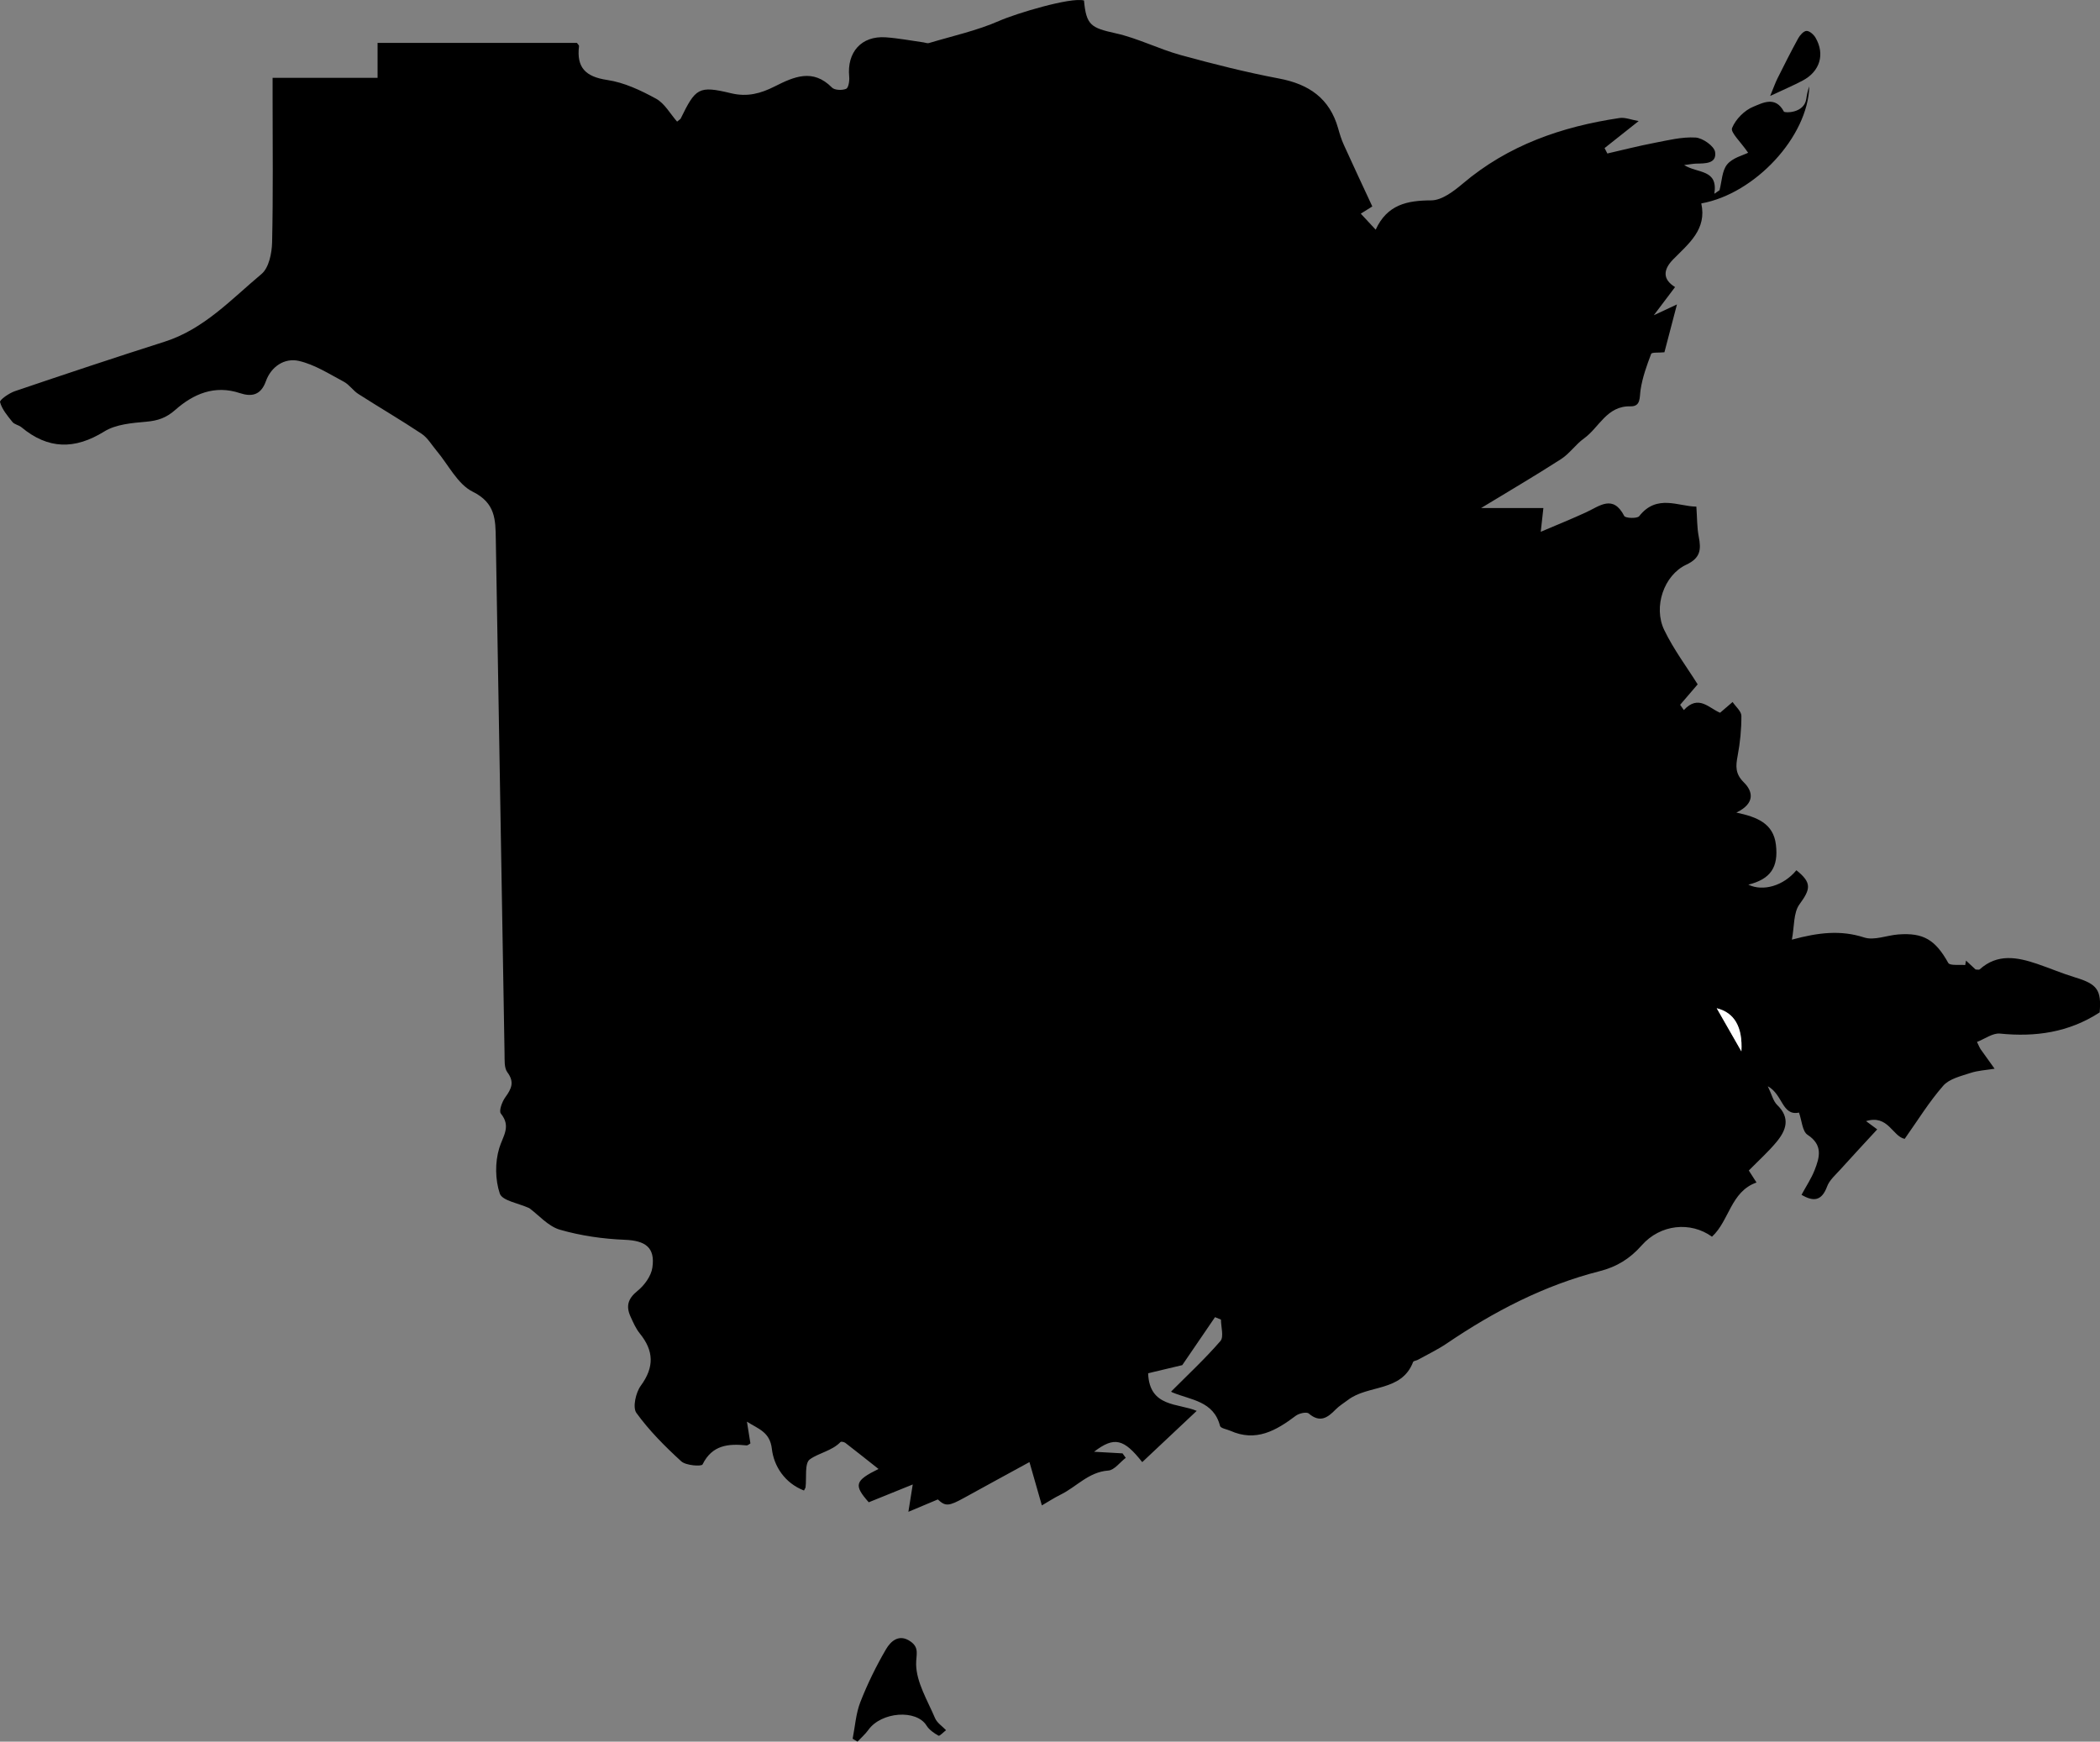 <?xml version="1.0" encoding="utf-8"?>
<!-- Generator: Adobe Illustrator 23.0.3, SVG Export Plug-In . SVG Version: 6.00 Build 0)  -->
<svg version="1.1" id="Layer_1" xmlns="http://www.w3.org/2000/svg" xmlns:xlink="http://www.w3.org/1999/xlink" x="0px" y="0px"
	 viewBox="0 0 597.55 495.64" style="enable-background:new 0 0 597.55 495.64;" xml:space="preserve">
<rect x="0" y="0" width="597.55" height="495.64" fill="#808080" stroke="none"/>
<style type="text/css">
	.st0{fill:#FFFFFF;}
</style>
<g>
	<path d="M333.24,396c4.71-4.73,9.65-9.32,14.03-14.38c1.03-1.19,0.15-4.02,0.15-6.1c-0.56-0.23-1.13-0.46-1.69-0.69
		c-3.05,4.46-6.09,8.92-9.32,13.65c-2.72,0.65-6.29,1.5-9.71,2.31c0.34,9.8,8.66,8.48,13.82,10.71c-5.5,5.17-10.5,9.87-15.5,14.58
		c-5.22-6.62-7.93-7.38-13.71-2.95c3.28,0.19,5.69,0.32,8.11,0.46c0.3,0.42,0.6,0.85,0.91,1.27c-1.65,1.26-3.24,3.49-4.97,3.62
		c-5.61,0.4-9.02,4.62-13.54,6.84c-1.87,0.92-3.62,2.08-5.36,3.08c-1.15-4.01-2.15-7.51-3.53-12.33
		c-6.84,3.74-12.71,6.93-18.56,10.16c-4.47,2.47-5.35,2.47-7.51,0.47c-2.73,1.15-5.1,2.14-8.38,3.52c0.49-3.07,0.77-4.84,1.24-7.78
		c-4.79,1.94-8.59,3.47-12.52,5.07c-4.34-4.91-3.97-6.15,2.78-9.48c-3.01-2.38-6.2-4.93-9.43-7.42c-0.34-0.26-1.19-0.44-1.38-0.25
		c-2.48,2.56-6.16,3.07-8.75,4.95c-1.52,1.1-0.87,5.2-1.2,7.95c-0.02,0.15-0.14,0.29-0.45,0.9c-5.5-2.12-8.58-6.98-9.14-11.87
		c-0.56-4.83-3.85-5.64-7.09-7.72c0.32,2.01,0.64,4.02,0.99,6.18c-0.3,0.16-0.73,0.61-1.12,0.57c-5.17-0.53-9.76-0.13-12.5,5.42
		c-0.31,0.62-4.74,0.32-6.05-0.88c-4.63-4.23-9.13-8.74-12.78-13.79c-1.11-1.54-0.18-5.77,1.25-7.72c3.89-5.3,3.74-9.94-0.28-14.89
		c-1.13-1.39-1.87-3.13-2.63-4.79c-1.34-2.93-0.77-5.1,1.96-7.3c1.97-1.58,3.9-4.22,4.25-6.63c0.86-5.79-2.03-7.7-7.86-7.93
		c-6.2-0.25-12.51-1.15-18.45-2.87c-3.33-0.96-6.02-4.16-8.72-6.14c-3.05-1.4-7.69-2.1-8.38-4.14c-1.33-3.93-1.38-8.9-0.17-12.9
		c1.06-3.5,3.46-6.16,0.47-9.87c-0.61-0.76,0.35-3.37,1.26-4.63c1.73-2.39,2.7-4.3,0.59-7.12c-0.94-1.26-0.76-3.47-0.8-5.26
		c-0.85-48.82-1.67-97.64-2.49-146.46c-0.09-5.49-0.06-10.27-6.56-13.49c-4.3-2.12-6.92-7.66-10.29-11.66
		c-1.39-1.65-2.53-3.68-4.26-4.83c-5.9-3.93-12.04-7.5-18.01-11.33c-1.5-0.96-2.57-2.66-4.12-3.48c-4.16-2.21-8.3-4.89-12.78-5.92
		c-4.1-0.94-7.9,1.6-9.4,5.77c-1.44,4.02-4.07,4.49-7.4,3.39c-7.19-2.4-13.25,0.25-18.34,4.74c-2.64,2.33-5.02,3.11-8.32,3.4
		c-4.06,0.36-8.63,0.73-11.93,2.78c-8.43,5.22-16,5.09-23.57-1.21c-0.75-0.63-1.99-0.78-2.56-1.5c-1.4-1.75-2.97-3.59-3.52-5.64
		c-0.17-0.65,2.55-2.55,4.21-3.12c14.16-4.8,28.34-9.54,42.58-14.07c11.23-3.57,19-12.08,27.61-19.28c2.09-1.75,2.94-5.91,3.01-9
		c0.31-13.66,0.14-27.33,0.14-40.99c0-1.79,0-3.57,0-5.83c10.1,0,19.69,0,29.87,0c0-3.51,0-6.58,0-9.95c19.33,0,38.06,0,56.72,0
		c0.27,0.4,0.63,0.69,0.6,0.93c-0.74,6.09,1.84,8.71,8.03,9.63c4.81,0.71,9.55,2.95,13.88,5.32c2.46,1.34,4.04,4.31,6,6.53
		c0.76-0.63,0.94-0.71,1.01-0.85c4.26-8.69,5.07-9.46,14.31-7.23c4.71,1.14,8.51,0.05,12.4-1.91c5.53-2.78,10.89-5.22,16.35,0.3
		c0.76,0.77,2.89,0.83,4.03,0.36c0.67-0.28,0.99-2.28,0.87-3.45c-0.69-6.99,3.49-11.69,10.39-11.21c3.62,0.25,7.21,0.95,10.81,1.45
		c0.49,0.07,1.04,0.32,1.47,0.19c6.71-2.02,13.65-3.52,20.02-6.32c4.84-2.13,20.37-6.81,24.12-5.8c0.65,7.06,2,7.78,9.03,9.34
		c6.31,1.4,12.23,4.47,18.49,6.19c9.25,2.54,18.59,4.9,28.01,6.68c8.51,1.61,14.39,5.66,16.79,14.19c0.45,1.6,0.94,3.21,1.63,4.71
		c2.6,5.74,5.28,11.44,8.09,17.5c-0.09,0.06-1.45,0.9-3.28,2.05c1.45,1.56,2.65,2.85,4.24,4.56c3.26-7.12,8.92-8.32,15.81-8.34
		c3.01-0.01,6.39-2.59,8.96-4.76c12.94-10.97,28.2-16.24,44.64-18.68c1.55-0.23,3.23,0.49,5.42,0.87c-3.51,2.78-6.61,5.24-9.7,7.69
		c0.26,0.51,0.53,1.03,0.79,1.54c4.44-1.02,8.86-2.15,13.33-3.01c3.9-0.75,7.88-1.76,11.77-1.53c2.02,0.12,5.31,2.43,5.56,4.12
		c0.5,3.36-2.86,3.25-5.4,3.3c-0.78,0.02-1.56,0.18-3.41,0.41c3.88,2.46,9.69,1.09,8.6,8.17c0.49-0.34,0.98-0.67,1.47-1.01
		c0.67-2.5,0.69-5.54,2.18-7.35c1.56-1.89,4.55-2.59,5.96-3.31c-2.17-3.18-5.08-5.8-4.57-7.04c1.01-2.5,3.55-5.06,6.07-6.07
		c2.52-1.01,6.26-3.18,8.67,1.39c0.23,0.43,5.73,0.53,6.37-3.56c0.19-1.22,0.39-2.43,0.86-3.6c-0.35,14.25-15.39,30.55-30.73,33.3
		c1.64,7.37-3.58,11.43-7.98,15.9c-3,3.04-2.96,5.77,0.52,7.9c-1.87,2.48-3.71,4.93-6.06,8.03c2.41-1.13,4.07-1.91,6.6-3.09
		c-1.45,5.55-2.66,10.14-3.57,13.62c-1.56,0.16-3.58-0.04-3.77,0.45c-1.26,3.31-2.48,6.72-3.01,10.2c-0.34,2.23,0.12,4.8-2.89,4.73
		c-6.75-0.16-8.88,6.03-13.22,9.14c-2.37,1.7-4.1,4.32-6.53,5.88c-7.36,4.74-14.92,9.17-22.74,13.92c5.7,0,11.52,0,17.72,0
		c-0.2,1.84-0.39,3.55-0.75,6.76c4.92-2.1,8.97-3.72,12.92-5.55c3.85-1.78,7.64-5.13,10.84,1.06c0.33,0.64,3.69,0.77,4.25,0.05
		c5.02-6.41,11.23-2.74,16.27-2.72c0.23,3.17,0.16,5.92,0.68,8.56c0.71,3.63,0.52,6.06-3.54,7.96c-6.38,2.98-9.46,12.02-6.28,18.6
		c2.69,5.57,6.48,10.61,9.51,15.46c-1.3,1.52-3.14,3.67-4.99,5.82c0.35,0.5,0.71,1,1.06,1.5c4.17-4.55,7.2-0.5,10.31,0.76
		c1.27-1.1,2.42-2.08,3.56-3.06c0.88,1.32,2.49,2.63,2.5,3.95c0.02,3.8-0.36,7.65-1.07,11.39c-0.56,2.95-0.71,5.1,1.8,7.57
		c2.4,2.36,3.44,5.85-2.16,8.56c5.88,1.24,10.53,3.08,11.25,9.11c0.77,6.44-1.51,9.83-7.85,11.4c4.24,2.04,10.06,0.3,13.68-4.1
		c4.44,3.55,4.07,5.34,0.89,9.68c-1.76,2.4-1.45,6.32-2.17,10.07c7.64-2.07,13.92-2.77,20.57-0.62c2.84,0.92,6.43-0.61,9.69-0.86
		c7.24-0.56,10.59,1.59,14.24,8.11c0.47,0.83,3.15,0.43,4.81,0.6c0.08-0.42,0.16-0.85,0.24-1.27c0.94,0.88,1.89,1.75,2.72,2.53
		c0.53,0,0.98,0.14,1.15-0.02c5.08-4.58,10.7-3.5,16.37-1.58c3.61,1.22,7.13,2.74,10.77,3.84c6.34,1.91,7.55,3.57,7.02,9.97
		c-8.82,5.73-18.3,7.04-28.37,6.03c-2.04-0.21-4.28,1.5-6.54,2.37c0.67,1.4,0.78,1.72,0.97,1.99c1.34,1.89,2.69,3.76,4.04,5.64
		c-2.3,0.38-4.7,0.49-6.89,1.21c-2.72,0.9-6.02,1.66-7.74,3.64c-4.05,4.63-7.3,9.95-10.96,15.11c-3.47-0.72-4.71-6.99-10.99-5.05
		c1.7,1.25,2.56,1.89,3.18,2.35c-3.51,3.81-7.06,7.62-10.55,11.49c-1.35,1.5-3.05,2.96-3.71,4.76c-1.55,4.2-3.92,4.35-7.28,2.37
		c1.32-2.45,2.8-4.65,3.74-7.06c1.43-3.64,2.39-7.13-2.03-10.02c-1.48-0.97-1.61-4-2.43-6.32c-4.86,1.03-4.55-5.15-8.88-7.49
		c1.15,2.37,1.54,4.23,2.67,5.32c3.85,3.72,2.55,7.24-0.21,10.56c-2.33,2.8-5.07,5.26-7.86,8.1c0.66,1.03,1.44,2.24,2.19,3.41
		c-7.36,2.59-7.74,10.92-12.67,15.42c-6.09-4.39-14.67-3.56-19.99,2.46c-3.34,3.78-7.08,6.11-11.96,7.35
		c-15.83,4.03-30.09,11.47-43.54,20.59c-2.6,1.76-5.47,3.12-8.23,4.65c-0.43,0.24-1.2,0.28-1.32,0.6
		c-3.29,8.59-12.83,6.42-18.54,10.81c-1.18,0.9-2.49,1.67-3.51,2.72c-2.3,2.36-4.46,3.86-7.64,1.14c-0.63-0.54-2.78-0.06-3.71,0.65
		c-5.59,4.21-11.3,7.51-18.57,4.28c-1.03-0.46-2.8-0.72-2.97-1.4c-1.82-7.08-8.28-7.36-13.47-9.5
		C333.39,396.2,333.17,395.94,333.24,396z M495.51,299.19c0.39-7.05-2.06-11.03-7.02-12.27C490.64,290.67,493.11,295,495.51,299.19z
		"/>
	<path d="M242.62,494.8c0.69-3.48,0.91-7.15,2.18-10.41c2.02-5.17,4.49-10.22,7.29-15.02c1.36-2.33,3.74-4.56,7.04-2.22
		c2.56,1.81,1.51,3.83,1.55,6.47c0.08,5.14,3.24,10.28,5.38,15.31c0.57,1.35,2.06,2.3,3.13,3.43c-0.73,0.56-1.82,1.75-2.14,1.57
		c-1.29-0.73-2.66-1.67-3.42-2.9c-2.88-4.64-12.83-3.92-16.53,1.24c-0.88,1.23-2.06,2.24-3.1,3.35
		C243.54,495.36,243.08,495.08,242.62,494.8z"/>
	<path d="M503.7,27.3c1.02-2.47,1.49-3.81,2.12-5.07c1.9-3.8,3.81-7.6,5.86-11.33c0.5-0.91,1.55-2.08,2.36-2.1
		c0.86-0.02,2.04,1.03,2.56,1.92c2.74,4.7,1.27,9.59-3.62,12.19C510.38,24.3,507.66,25.44,503.7,27.3z"/>
	<path class="st0" d="M495.51,299.19c-2.4-4.19-4.87-8.52-7.02-12.27C493.45,288.16,495.9,292.14,495.51,299.19z"/>
</g>
</svg>
